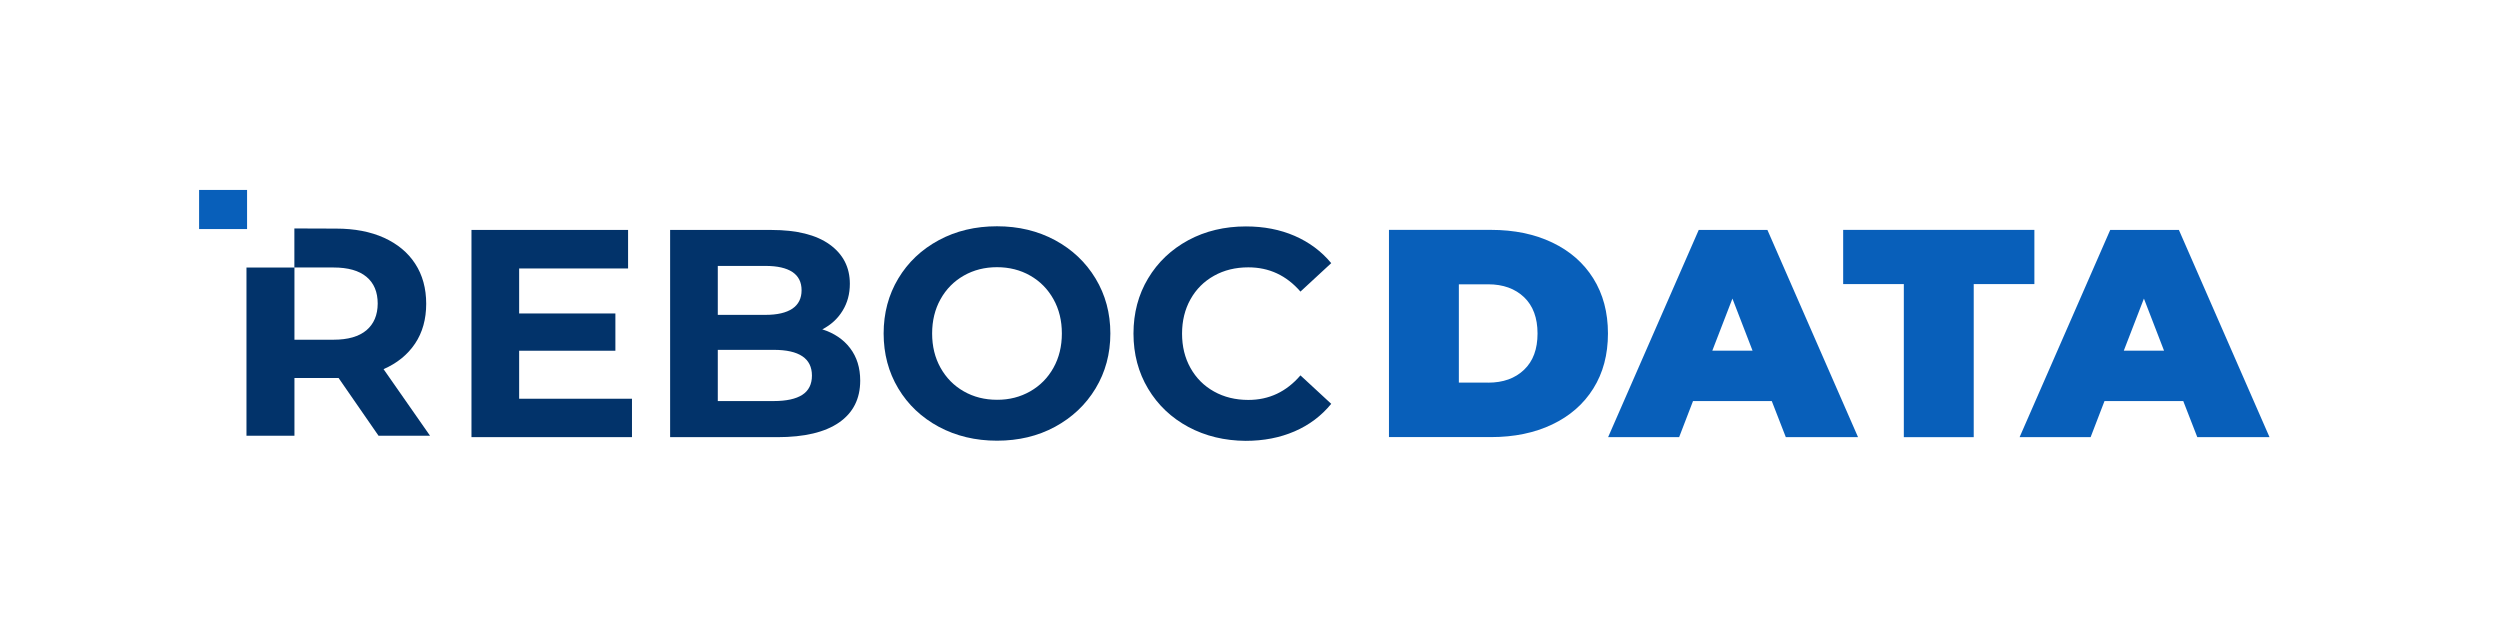 <?xml version="1.0" encoding="utf-8"?>
<!-- Generator: Adobe Illustrator 24.2.1, SVG Export Plug-In . SVG Version: 6.00 Build 0)  -->
<svg version="1.1" id="Camada_1" xmlns="http://www.w3.org/2000/svg" xmlns:xlink="http://www.w3.org/1999/xlink" x="0px" y="0px"
	 viewBox="0 0 333 84" style="enable-background:new 0 0 333 84;" xml:space="preserve">
<style type="text/css">
	.st0{fill:#02336A;}
	.st1{fill:#085FBA;}
</style>
<g>
	<g>
		<path class="st0" d="M84.18,53.1v5.13H62.8v-27.6h20.86v5.13H69.15v5.99h12.82v4.97H69.15v6.39H84.18z"/>
		<path class="st0" d="M113.24,46.38c0.89,1.17,1.34,2.61,1.34,4.32c0,2.42-0.94,4.28-2.82,5.58c-1.88,1.3-4.62,1.95-8.22,1.95
			H89.26v-27.6h13.49c3.36,0,5.95,0.64,7.75,1.93c1.8,1.29,2.7,3.04,2.7,5.24c0,1.34-0.32,2.54-0.97,3.59
			c-0.64,1.05-1.54,1.88-2.7,2.48C111.11,44.37,112.35,45.21,113.24,46.38z M95.61,35.43v6.51h6.35c1.58,0,2.77-0.28,3.59-0.83
			c0.81-0.55,1.22-1.37,1.22-2.45c0-1.08-0.41-1.89-1.22-2.43c-0.82-0.54-2.01-0.81-3.59-0.81H95.61z M106.87,52.59
			c0.85-0.55,1.28-1.41,1.28-2.56c0-2.29-1.7-3.43-5.09-3.43h-7.45v6.82h7.45C104.75,53.42,106.02,53.14,106.87,52.59z"/>
		<path class="st0" d="M125.05,56.85c-2.3-1.24-4.1-2.94-5.4-5.11c-1.3-2.17-1.95-4.61-1.95-7.32c0-2.71,0.65-5.15,1.95-7.32
			c1.3-2.17,3.1-3.87,5.4-5.11c2.3-1.24,4.88-1.85,7.75-1.85c2.87,0,5.44,0.62,7.73,1.85c2.29,1.24,4.09,2.94,5.4,5.11
			c1.31,2.17,1.97,4.61,1.97,7.32c0,2.71-0.66,5.15-1.97,7.32c-1.31,2.17-3.12,3.87-5.4,5.11c-2.29,1.24-4.86,1.85-7.73,1.85
			C129.93,58.7,127.35,58.08,125.05,56.85z M137.22,52.13c1.31-0.75,2.35-1.79,3.1-3.14c0.75-1.34,1.12-2.87,1.12-4.57
			c0-1.71-0.37-3.23-1.12-4.57c-0.75-1.34-1.78-2.39-3.1-3.14c-1.31-0.75-2.79-1.12-4.42-1.12c-1.63,0-3.1,0.37-4.42,1.12
			c-1.31,0.75-2.35,1.79-3.1,3.14c-0.75,1.34-1.12,2.87-1.12,4.57c0,1.71,0.37,3.23,1.12,4.57c0.75,1.34,1.78,2.39,3.1,3.14
			c1.31,0.75,2.79,1.12,4.42,1.12C134.43,53.26,135.9,52.88,137.22,52.13z"/>
		<path class="st0" d="M158.29,56.87c-2.27-1.22-4.06-2.92-5.36-5.09c-1.3-2.17-1.95-4.62-1.95-7.35c0-2.73,0.65-5.19,1.95-7.35
			c1.3-2.17,3.09-3.86,5.36-5.09c2.27-1.22,4.83-1.83,7.67-1.83c2.39,0,4.55,0.42,6.49,1.26c1.93,0.84,3.56,2.05,4.87,3.63
			l-4.1,3.79c-1.87-2.16-4.18-3.23-6.94-3.23c-1.71,0-3.23,0.37-4.57,1.12c-1.34,0.75-2.39,1.79-3.14,3.14
			c-0.75,1.34-1.12,2.87-1.12,4.57c0,1.71,0.37,3.23,1.12,4.57c0.75,1.34,1.79,2.39,3.14,3.14c1.34,0.75,2.87,1.12,4.57,1.12
			c2.76,0,5.07-1.09,6.94-3.27l4.1,3.79c-1.31,1.6-2.94,2.83-4.89,3.67c-1.95,0.84-4.11,1.26-6.51,1.26
			C163.11,58.7,160.57,58.09,158.29,56.87z"/>
	</g>
	<g>
		<path class="st1" d="M185.01,30.62h13.6c3.08,0,5.79,0.56,8.14,1.68c2.35,1.12,4.18,2.71,5.48,4.79c1.3,2.08,1.95,4.52,1.95,7.33
			c0,2.81-0.65,5.26-1.95,7.33c-1.3,2.08-3.13,3.67-5.48,4.79c-2.35,1.12-5.07,1.68-8.14,1.68h-13.6V30.62z M198.22,50.97
			c2,0,3.59-0.57,4.79-1.72c1.2-1.14,1.79-2.75,1.79-4.83c0-2.08-0.6-3.69-1.79-4.83c-1.2-1.14-2.79-1.72-4.79-1.72h-3.9v13.09
			H198.22z"/>
		<path class="st1" d="M236,53.42h-10.49l-1.85,4.81h-9.46l12.07-27.6h9.15l12.07,27.6h-9.62L236,53.42z M233.44,46.71l-2.68-6.94
			l-2.68,6.94H233.44z"/>
		<path class="st1" d="M253.59,37.84h-8.08v-7.22h25.47v7.22h-8.08v20.39h-9.31V37.84z"/>
		<path class="st1" d="M290.81,53.42h-10.49l-1.85,4.81h-9.46l12.07-27.6h9.15l12.07,27.6h-9.62L290.81,53.42z M288.25,46.71
			l-2.68-6.94l-2.68,6.94H288.25z"/>
	</g>
	<path class="st0" d="M39.21,30.43v5.21h-6.38v22.4h6.39v-7.69h5.56h0.32l5.32,7.69h6.86l-6.19-8.87c1.81-0.79,3.21-1.93,4.2-3.41
		c0.99-1.48,1.48-3.25,1.48-5.3c0-2.05-0.49-3.83-1.46-5.32c-0.97-1.5-2.36-2.65-4.16-3.47c-1.8-0.81-3.92-1.22-6.37-1.22
		 M48.81,43.99c-1,0.84-2.46,1.26-4.38,1.26h-5.21v-9.62h5.21c1.92,0,3.38,0.41,4.38,1.24c1,0.83,1.5,2.02,1.5,3.57
		C50.3,41.97,49.8,43.15,48.81,43.99z"/>
	<rect x="26.52" y="25.3" class="st1" width="6.39" height="5.21"/>
</g>
</svg>
